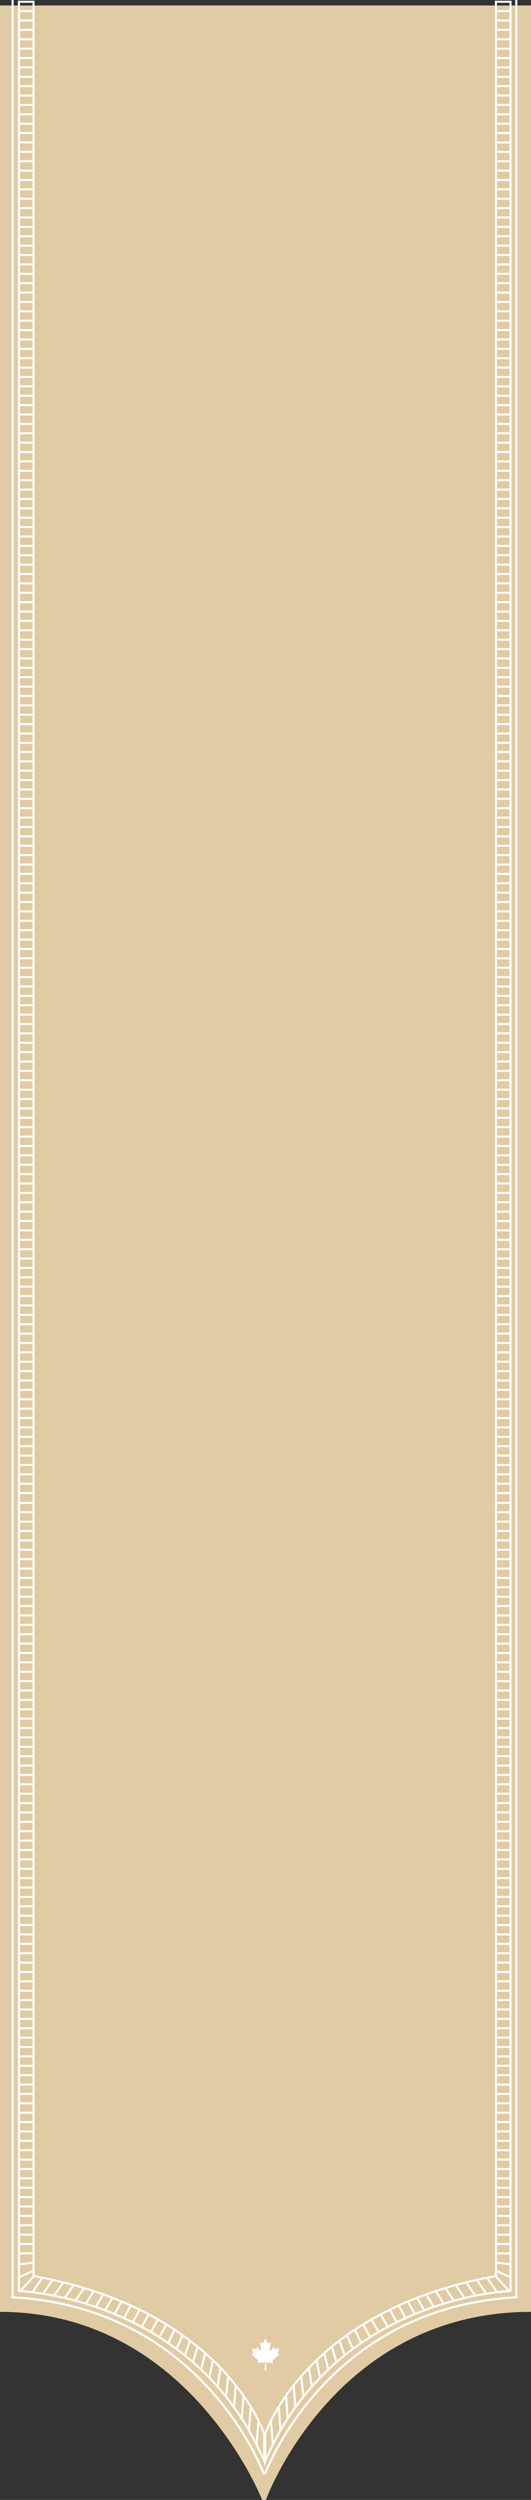 <?xml version="1.0" encoding="utf-8"?>
<!-- Generator: Adobe Illustrator 16.0.0, SVG Export Plug-In . SVG Version: 6.00 Build 0)  -->
<!DOCTYPE svg PUBLIC "-//W3C//DTD SVG 1.1 Tiny//EN" "http://www.w3.org/Graphics/SVG/1.1/DTD/svg11-tiny.dtd">
<svg version="1.1" baseProfile="tiny" id="Layer_1" xmlns="http://www.w3.org/2000/svg" xmlns:xlink="http://www.w3.org/1999/xlink"
	 x="0px" y="0px" viewBox="0 0 225.767 1062.063" xml:space="preserve">
<rect x="0" y="0" width="225.767" height="1062.063" fill="#333333" stroke="none"/>
<path fill="#E1CBA4" d="M0,2.332v318v25.531v292.776v25.224V982.17c80.312,0,111.453,79.894,111.453,79.894h1.594
	c0,0,28.838-79.894,112.72-79.894V663.862v-25.224V345.863v-25.531v-318H0z"/>
<g>
	<path fill="none" stroke="#FFFFFF" stroke-width="0.856" stroke-miterlimit="10" d="M8.182,315.607h6.237 M8.057,311.622h6.485
		 M8.181,307.636h6.237 M8.181,303.65h6.237 M8.057,299.665h6.486 M8.182,295.679h6.237 M8.182,291.692h6.237 M8.057,287.707h6.486
		 M8.181,283.721h6.237 M8.181,279.736h6.237 M8.057,275.75h6.486 M8.181,271.765h6.237 M8.181,267.778h6.237 M8.057,263.793h6.486
		 M8.181,259.808h6.237 M8.181,255.822h6.237 M8.057,251.835h6.486 M8.181,247.849h6.237 M8.181,243.864h6.237 M8.057,239.877h6.486
		 M8.181,235.893h6.237 M8.181,231.906h6.237 M8.057,227.92h6.486 M8.181,223.936h6.237 M8.181,219.95h6.237 M8.057,215.963h6.486
		 M8.181,211.979h6.237 M8.181,207.992h6.237 M8.057,204.007h6.486 M8.181,200.021h6.237 M8.181,196.036h6.237 M8.057,192.05h6.485
		 M8.181,188.063h6.237 M8.181,184.078h6.237 M8.057,180.093h6.486 M8.181,176.106h6.237 M8.181,172.121h6.237 M8.057,168.135h6.485
		 M8.181,164.148h6.237 M8.181,160.163h6.237 M8.057,156.178h6.486 M8.182,152.191h6.237 M8.182,148.207h6.237 M8.057,144.222h6.485
		 M8.181,140.234h6.237 M8.181,136.249h6.237 M8.057,132.264h6.486 M8.182,128.277h6.237 M8.182,124.292h6.237 M8.057,120.306h6.485
		 M8.181,116.321h6.237 M8.181,112.334h6.237 M8.057,108.349h6.486 M8.182,104.363h6.237 M8.182,100.376h6.237 M8.057,96.392h6.486
		 M8.181,92.406h6.237 M8.181,88.419h6.237 M8.057,84.435h6.486 M8.181,80.448h6.237 M8.181,76.462h6.237 M8.057,72.477h6.486
		 M8.181,68.491h6.237 M8.181,64.506h6.237 M8.057,60.52h6.486 M8.181,56.534h6.237 M8.181,52.549h6.237 M8.057,48.562h6.486
		 M8.181,44.576h6.237 M8.181,40.591h6.237 M8.057,36.604h6.486 M8.181,32.62h6.237 M8.181,28.634h6.237 M8.057,24.647h6.486
		 M8.181,20.662h6.237 M8.181,16.677h6.237 M8.057,12.69h6.486 M8.181,8.705h6.237 M8.181,4.719h6.237 M14.254,322.718V0.744
		L8.052,0.745v321.974"/>
	<line fill="none" stroke="#FFFFFF" stroke-width="0.892" stroke-miterlimit="10" x1="5.354" y1="320.087" x2="5.354" y2="0"/>
	<path fill="none" stroke="#FFFFFF" stroke-width="0.856" stroke-miterlimit="10" d="M216.925,315.607h-6.236 M217.05,311.622
		h-6.484 M216.926,307.636h-6.236 M216.926,303.65h-6.236 M217.052,299.665h-6.487 M216.925,295.679h-6.236 M216.925,291.692h-6.236
		 M217.05,287.707h-6.485 M216.926,283.721h-6.236 M216.926,279.736h-6.236 M217.05,275.75h-6.485 M216.926,271.765h-6.236
		 M216.926,267.778h-6.236 M217.05,263.793h-6.485 M216.926,259.808h-6.236 M216.926,255.822h-6.236 M217.05,251.835h-6.485
		 M216.926,247.849h-6.236 M216.926,243.864h-6.236 M217.05,239.877h-6.485 M216.926,235.893h-6.236 M216.926,231.906h-6.236
		 M217.05,227.92h-6.485 M216.926,223.936h-6.236 M216.926,219.95h-6.236 M217.05,215.963h-6.485 M216.926,211.979h-6.236
		 M216.926,207.992h-6.236 M217.05,204.007h-6.485 M216.926,200.021h-6.236 M216.926,196.036h-6.236 M217.05,192.05h-6.484
		 M216.926,188.063h-6.236 M216.926,184.078h-6.236 M217.052,180.093h-6.487 M216.926,176.106h-6.236 M216.926,172.121h-6.236
		 M217.05,168.135h-6.484 M216.926,164.148h-6.236 M216.926,160.163h-6.236 M217.052,156.178h-6.487 M216.925,152.191h-6.236
		 M216.925,148.207h-6.236 M217.05,144.222h-6.484 M216.926,140.234h-6.236 M216.926,136.249h-6.236 M217.052,132.264h-6.487
		 M216.925,128.277h-6.236 M216.925,124.292h-6.236 M217.05,120.306h-6.484 M216.926,116.321h-6.236 M216.926,112.334h-6.236
		 M217.052,108.349h-6.487 M216.925,104.363h-6.236 M216.925,100.376h-6.236 M217.05,96.392h-6.485 M216.926,92.406h-6.236
		 M216.926,88.419h-6.236 M217.05,84.435h-6.485 M216.926,80.448h-6.236 M216.926,76.462h-6.236 M217.05,72.477h-6.485
		 M216.926,68.491h-6.236 M216.926,64.506h-6.236 M217.05,60.52h-6.485 M216.926,56.534h-6.236 M216.926,52.549h-6.236
		 M217.05,48.562h-6.485 M216.926,44.576h-6.236 M216.926,40.591h-6.236 M217.05,36.604h-6.485 M216.926,32.62h-6.236
		 M216.926,28.634h-6.236 M217.05,24.647h-6.485 M216.926,20.662h-6.236 M216.926,16.677h-6.236 M217.05,12.69h-6.485
		 M216.926,8.705h-6.236 M216.926,4.719h-6.236 M210.854,321.761V0.744l6.202,0.001V321.76"/>
	<line fill="none" stroke="#FFFFFF" stroke-width="0.892" stroke-miterlimit="10" x1="219.521" y1="319.095" x2="219.521" y2="0"/>
</g>
<g>
	<path fill="none" stroke="#FFFFFF" stroke-width="0.856" stroke-miterlimit="10" d="M8.182,634.326h6.237 M8.057,630.341h6.485
		 M8.181,626.354h6.237 M8.181,622.369h6.237 M8.057,618.384h6.486 M8.182,614.397h6.237 M8.182,610.411h6.237 M8.057,606.426h6.486
		 M8.181,602.439h6.237 M8.181,598.455h6.237 M8.057,594.469h6.486 M8.181,590.483h6.237 M8.181,586.497h6.237 M8.057,582.513h6.486
		 M8.181,578.526h6.237 M8.181,574.54h6.237 M8.057,570.555h6.486 M8.181,566.567h6.237 M8.181,562.582h6.237 M8.057,558.597h6.486
		 M8.181,554.611h6.237 M8.181,550.624h6.237 M8.057,546.64h6.486 M8.181,542.654h6.237 M8.181,538.668h6.237 M8.057,534.683h6.486
		 M8.181,530.697h6.237 M8.181,526.71h6.237 M8.057,522.726h6.486 M8.181,518.739h6.237 M8.181,514.754h6.237 M8.057,510.769h6.485
		 M8.181,506.782h6.237 M8.181,502.796h6.237 M8.057,498.812h6.486 M8.181,494.825h6.237 M8.181,490.839h6.237 M8.057,486.854h6.485
		 M8.181,482.867h6.237 M8.181,478.882h6.237 M8.057,474.896h6.486 M8.182,470.91h6.237 M8.182,466.925h6.237 M8.057,462.94h6.485
		 M8.181,458.953h6.237 M8.181,454.968h6.237 M8.057,450.982h6.486 M8.182,446.996h6.237 M8.182,443.011h6.237 M8.057,439.025h6.485
		 M8.181,435.041h6.237 M8.181,431.054h6.237 M8.057,427.068h6.486 M8.182,423.083h6.237 M8.182,419.096h6.237 M8.057,415.111h6.486
		 M8.181,411.125h6.237 M8.181,407.139h6.237 M8.057,403.154h6.486 M8.181,399.167h6.237 M8.181,395.182h6.237 M8.057,391.196h6.486
		 M8.181,387.21h6.237 M8.181,383.225h6.237 M8.057,379.239h6.486 M8.181,375.253h6.237 M8.181,371.269h6.237 M8.057,367.282h6.486
		 M8.181,363.295h6.237 M8.181,359.311h6.237 M8.057,355.324h6.486 M8.181,351.339h6.237 M8.181,347.354h6.237 M8.057,343.367h6.486
		 M8.181,339.381h6.237 M8.181,335.396h6.237 M8.057,331.41h6.486 M8.181,327.424h6.237 M8.181,323.438h6.237 M14.254,642.228
		V319.463l-6.202,0.001v323.464"/>
	<line fill="none" stroke="#FFFFFF" stroke-width="0.892" stroke-miterlimit="10" x1="5.354" y1="642.45" x2="5.354" y2="318.72"/>
	<path fill="none" stroke="#FFFFFF" stroke-width="0.856" stroke-miterlimit="10" d="M216.925,634.326h-6.236 M217.05,630.341
		h-6.484 M216.926,626.354h-6.236 M216.926,622.369h-6.236 M217.052,618.384h-6.487 M216.925,614.397h-6.236 M216.925,610.411
		h-6.236 M217.05,606.426h-6.485 M216.926,602.439h-6.236 M216.926,598.455h-6.236 M217.05,594.469h-6.485 M216.926,590.483h-6.236
		 M216.926,586.497h-6.236 M217.05,582.513h-6.485 M216.926,578.526h-6.236 M216.926,574.54h-6.236 M217.05,570.555h-6.485
		 M216.926,566.567h-6.236 M216.926,562.582h-6.236 M217.05,558.597h-6.485 M216.926,554.611h-6.236 M216.926,550.624h-6.236
		 M217.05,546.64h-6.485 M216.926,542.654h-6.236 M216.926,538.668h-6.236 M217.05,534.683h-6.485 M216.926,530.697h-6.236
		 M216.926,526.71h-6.236 M217.05,522.726h-6.485 M216.926,518.739h-6.236 M216.926,514.754h-6.236 M217.05,510.769h-6.484
		 M216.926,506.782h-6.236 M216.926,502.796h-6.236 M217.052,498.812h-6.487 M216.926,494.825h-6.236 M216.926,490.839h-6.236
		 M217.05,486.854h-6.484 M216.926,482.867h-6.236 M216.926,478.882h-6.236 M217.052,474.896h-6.487 M216.925,470.91h-6.236
		 M216.925,466.925h-6.236 M217.05,462.94h-6.484 M216.926,458.953h-6.236 M216.926,454.968h-6.236 M217.052,450.982h-6.487
		 M216.925,446.996h-6.236 M216.925,443.011h-6.236 M217.05,439.025h-6.484 M216.926,435.041h-6.236 M216.926,431.054h-6.236
		 M217.052,427.068h-6.487 M216.925,423.083h-6.236 M216.925,419.096h-6.236 M217.05,415.111h-6.485 M216.926,411.125h-6.236
		 M216.926,407.139h-6.236 M217.05,403.154h-6.485 M216.926,399.167h-6.236 M216.926,395.182h-6.236 M217.05,391.196h-6.485
		 M216.926,387.21h-6.236 M216.926,383.225h-6.236 M217.05,379.239h-6.485 M216.926,375.253h-6.236 M216.926,371.269h-6.236
		 M217.05,367.282h-6.485 M216.926,363.295h-6.236 M216.926,359.311h-6.236 M217.05,355.324h-6.485 M216.926,351.339h-6.236
		 M216.926,347.354h-6.236 M217.05,343.367h-6.485 M216.926,339.381h-6.236 M216.926,335.396h-6.236 M217.05,331.41h-6.485
		 M216.926,327.424h-6.236 M216.926,323.438h-6.236 M210.854,643.201V319.463l6.202,0.001v323.464"/>
	
		<line fill="none" stroke="#FFFFFF" stroke-width="0.892" stroke-miterlimit="10" x1="219.521" y1="642.201" x2="219.521" y2="318.72"/>
</g>
<path fill="none" stroke="#FFFFFF" stroke-width="0.856" stroke-miterlimit="10" d="M109.129,1038.46l0.784-10.505
	 M105.852,1032.461l0.746-9.976 M102.787,1027.474l0.705-9.446 M99.511,1022.92l0.705-9.445 M96.108,1017.943l0.945-8.434
	 M92.559,1013.668l1.168-7.496 M89.047,1009.918l1.433-6.973 M85.515,1006.63l1.764-6.951 M81.993,1003.662l1.926-6.411
	 M78.597,1000.475l2.111-5.766 M75.11,997.764l2.461-5.62 M71.6,995.314l2.575-5.564 M67.592,993.182l2.983-5.347 M64.068,990.869
	l2.983-5.349 M60.11,988.826l3.136-5.618 M56.455,986.52l3.119-5.633 M52.754,984.675l2.914-5.331 M48.565,983.332l3.104-5.467
	 M44.648,981.595l3.267-5.542 M40.708,980.059l3.119-5.206 M36.289,978.994l3.559-5.606 M31.823,977.759l3.77-5.443 M27.33,976.584
	l3.892-5.617 M22.996,975.282l3.891-5.616 M18.345,974.416l4.233-6.111 M13.588,974.091l4.459-6.438 M8.659,973.329l5.724-6.334
	 M7.864,967.566l6.261-2.85 M8.14,961.958l6.45-0.702 M8.182,957.34h6.237 M8.182,953.354h6.237 M8.057,949.369h6.485
	 M8.181,945.383h6.237 M8.181,941.397h6.237 M8.057,937.412h6.486 M8.182,933.426h6.237 M8.182,929.439h6.237 M8.057,925.454h6.486
	 M8.181,921.468h6.237 M8.181,917.483h6.237 M8.057,913.497h6.486 M8.181,909.512h6.237 M8.181,905.525h6.237 M8.057,901.541h6.486
	 M8.181,897.555h6.237 M8.181,893.568h6.237 M8.057,889.583h6.486 M8.181,885.596h6.237 M8.181,881.61h6.237 M8.057,877.625h6.486
	 M8.181,873.64h6.237 M8.181,869.652h6.237 M8.057,865.668h6.486 M8.181,861.683h6.237 M8.181,857.696h6.237 M8.057,853.711h6.486
	 M8.181,849.726h6.237 M8.181,845.738h6.237 M8.057,841.754h6.486 M8.181,837.768h6.237 M8.181,833.782h6.237 M8.057,829.797h6.485
	 M8.181,825.811h6.237 M8.181,821.824h6.237 M8.057,817.84h6.486 M8.181,813.854h6.237 M8.181,809.867h6.237 M8.057,805.882h6.485
	 M8.181,801.896h6.237 M8.181,797.91h6.237 M8.057,793.925h6.486 M8.182,789.938h6.237 M8.182,785.954h6.237 M8.057,781.969h6.485
	 M8.181,777.981h6.237 M8.181,773.996h6.237 M8.057,770.011h6.486 M8.182,766.024h6.237 M8.182,762.039h6.237 M8.057,758.053h6.485
	 M8.181,754.067h6.237 M8.181,750.082h6.237 M8.057,746.096h6.486 M8.182,742.109h6.237 M8.182,738.124h6.237 M8.057,734.139h6.486
	 M8.181,730.152h6.237 M8.181,726.167h6.237 M8.057,722.182h6.486 M8.181,718.194h6.237 M8.181,714.21h6.237 M8.057,710.224h6.486
	 M8.181,706.237h6.237 M8.181,702.253h6.237 M8.057,698.267h6.486 M8.181,694.28h6.237 M8.181,690.296h6.237 M8.057,686.31h6.486
	 M8.181,682.322h6.237 M8.181,678.338h6.237 M8.057,674.352h6.486 M8.181,670.366h6.237 M8.181,666.381h6.237 M8.057,662.395h6.486
	 M8.181,658.408h6.237 M8.181,654.424h6.237 M8.057,650.438h6.486 M8.181,646.451h6.237 M8.181,642.466h6.237 M8.052,638.492
	v334.824c0,0,74.413,2.313,104.291,72.284v-8.097v-3.468c0,0-16.913-52.624-98.089-67.081V638.49L8.052,638.492z"/>
<path fill="none" stroke="#FFFFFF" stroke-width="0.892" stroke-miterlimit="10" d="M112.253,1051.165
	c0,0-25.694-70.838-106.899-75.176V637.747"/>
<path fill="none" stroke="#FFFFFF" stroke-width="0.856" stroke-miterlimit="10" d="M115.979,1038.46l-0.784-10.505
	 M119.256,1032.461l-0.745-9.976 M122.319,1027.474l-0.703-9.446 M125.597,1022.92l-0.705-9.445 M128.999,1017.943l-0.944-8.434
	 M132.549,1013.668l-1.168-7.496 M136.061,1009.918l-1.433-6.973 M139.593,1006.63l-1.764-6.951 M143.114,1003.662l-1.927-6.411
	 M146.511,1000.475l-2.111-5.766 M149.997,997.764l-2.461-5.62 M153.508,995.314l-2.575-5.564 M157.515,993.182l-2.982-5.347
	 M161.04,990.869l-2.984-5.349 M164.997,988.826l-3.135-5.618 M168.653,986.52l-3.119-5.633 M172.354,984.675l-2.914-5.331
	 M176.542,983.332l-3.104-5.467 M180.46,981.595l-3.268-5.542 M184.399,980.059l-3.119-5.206 M188.819,978.994l-3.56-5.606
	 M193.284,977.759l-3.77-5.443 M197.778,976.584l-3.893-5.617 M202.112,975.282l-3.893-5.616 M206.763,974.416l-4.232-6.111
	 M211.52,974.091l-4.459-6.438 M216.448,973.329l-5.724-6.334 M217.243,967.566l-6.262-2.85 M216.968,961.958l-6.45-0.702
	 M216.925,957.34h-6.236 M216.925,953.354h-6.236 M217.05,949.369h-6.484 M216.926,945.383h-6.236 M216.926,941.397h-6.236
	 M217.052,937.412h-6.487 M216.925,933.426h-6.236 M216.925,929.439h-6.236 M217.05,925.454h-6.485 M216.926,921.468h-6.236
	 M216.926,917.483h-6.236 M217.05,913.497h-6.485 M216.926,909.512h-6.236 M216.926,905.525h-6.236 M217.05,901.541h-6.485
	 M216.926,897.555h-6.236 M216.926,893.568h-6.236 M217.05,889.583h-6.485 M216.926,885.596h-6.236 M216.926,881.61h-6.236
	 M217.05,877.625h-6.485 M216.926,873.64h-6.236 M216.926,869.652h-6.236 M217.05,865.668h-6.485 M216.926,861.683h-6.236
	 M216.926,857.696h-6.236 M217.05,853.711h-6.485 M216.926,849.726h-6.236 M216.926,845.738h-6.236 M217.05,841.754h-6.485
	 M216.926,837.768h-6.236 M216.926,833.782h-6.236 M217.05,829.797h-6.484 M216.926,825.811h-6.236 M216.926,821.824h-6.236
	 M217.052,817.84h-6.487 M216.926,813.854h-6.236 M216.926,809.867h-6.236 M217.05,805.882h-6.484 M216.926,801.896h-6.236
	 M216.926,797.91h-6.236 M217.052,793.925h-6.487 M216.925,789.938h-6.236 M216.925,785.954h-6.236 M217.05,781.969h-6.484
	 M216.926,777.981h-6.236 M216.926,773.996h-6.236 M217.052,770.011h-6.487 M216.925,766.024h-6.236 M216.925,762.039h-6.236
	 M217.05,758.053h-6.484 M216.926,754.067h-6.236 M216.926,750.082h-6.236 M217.052,746.096h-6.487 M216.925,742.109h-6.236
	 M216.925,738.124h-6.236 M217.05,734.139h-6.485 M216.926,730.152h-6.236 M216.926,726.167h-6.236 M217.05,722.182h-6.485
	 M216.926,718.194h-6.236 M216.926,714.21h-6.236 M217.05,710.224h-6.485 M216.926,706.237h-6.236 M216.926,702.253h-6.236
	 M217.05,698.267h-6.485 M216.926,694.28h-6.236 M216.926,690.296h-6.236 M217.05,686.31h-6.485 M216.926,682.322h-6.236
	 M216.926,678.338h-6.236 M217.05,674.352h-6.485 M216.926,670.366h-6.236 M216.926,666.381h-6.236 M217.05,662.395h-6.485
	 M216.926,658.408h-6.236 M216.926,654.424h-6.236 M217.05,650.438h-6.485 M216.926,646.451h-6.236 M216.926,642.466h-6.236
	 M217.056,638.492v334.824c0,0-74.413,2.313-104.291,72.284v-8.097v-3.468c0,0,16.913-52.624,98.089-67.081V638.49L217.056,638.492z
	"/>
<path fill="none" stroke="#FFFFFF" stroke-width="0.892" stroke-miterlimit="10" d="M112.622,1051.165
	c0,0,25.694-70.838,106.899-75.176V637.747"/>
<path fill="#FFFFFF" d="M118.767,1000.312c0.033-0.027,0.064-0.057,0.107-0.093c-0.197-0.098-0.386-0.191-0.574-0.284
	c-0.197-0.095-0.232-0.153-0.176-0.37c0.15-0.6,0.309-1.196,0.465-1.795c0.01-0.043,0.019-0.086,0.03-0.137
	c-0.053,0.011-0.09,0.019-0.127,0.027c-0.493,0.108-0.985,0.218-1.479,0.326c-0.203,0.045-0.317-0.025-0.373-0.228
	c-0.047-0.172-0.092-0.345-0.139-0.517c-0.02-0.067-0.039-0.133-0.062-0.211c-0.03,0.034-0.048,0.055-0.067,0.076
	c-0.417,0.488-0.834,0.979-1.255,1.467c-0.049,0.057-0.116,0.107-0.185,0.139c-0.125,0.055-0.24-0.003-0.27-0.134
	c-0.019-0.081-0.023-0.171-0.01-0.251c0.146-0.841,0.299-1.68,0.45-2.521c0.04-0.227,0.081-0.454,0.122-0.691
	c-0.031,0.015-0.051,0.023-0.07,0.034c-0.246,0.132-0.488,0.269-0.738,0.396c-0.246,0.126-0.397,0.073-0.522-0.169
	c-0.318-0.62-0.635-1.24-0.953-1.86c-0.018-0.034-0.037-0.068-0.061-0.112c-0.021,0.038-0.036,0.064-0.051,0.093
	c-0.185,0.363-0.372,0.725-0.558,1.088c-0.144,0.282-0.287,0.565-0.434,0.846c-0.084,0.159-0.205,0.211-0.377,0.161
	c-0.063-0.018-0.123-0.048-0.181-0.078c-0.219-0.116-0.436-0.235-0.654-0.354c-0.027-0.015-0.053-0.026-0.088-0.044
	c0.002,0.024,0.002,0.037,0.004,0.049c0.185,1.025,0.372,2.049,0.554,3.074c0.017,0.104,0.023,0.214,0.007,0.316
	c-0.026,0.161-0.162,0.224-0.305,0.146c-0.067-0.037-0.126-0.093-0.177-0.152c-0.414-0.479-0.824-0.964-1.236-1.446
	c-0.019-0.021-0.039-0.042-0.066-0.071c-0.069,0.253-0.133,0.488-0.197,0.724c-0.057,0.207-0.169,0.276-0.379,0.229
	c-0.382-0.084-0.765-0.169-1.148-0.253c-0.148-0.033-0.296-0.064-0.454-0.099c0.008,0.037,0.012,0.059,0.017,0.079
	c0.137,0.522,0.275,1.043,0.41,1.565c0.033,0.125,0.067,0.249,0.086,0.376c0.022,0.14-0.019,0.199-0.146,0.262
	c-0.183,0.088-0.366,0.178-0.549,0.268c-0.021,0.011-0.04,0.025-0.066,0.041c0.04,0.035,0.073,0.063,0.106,0.093
	c0.899,0.765,1.797,1.531,2.701,2.292c0.19,0.159,0.249,0.337,0.17,0.572c-0.083,0.246-0.148,0.498-0.221,0.753
	c0.02,0.002,0.033,0.005,0.044,0.003c0.742-0.089,1.483-0.179,2.225-0.269c0.193-0.023,0.386-0.05,0.58-0.067
	c0.101-0.009,0.169,0.045,0.211,0.116l-0.218,3.308h0.745l-0.161-3.325c0.042-0.062,0.103-0.104,0.195-0.099
	c0.025,0,0.05,0.003,0.075,0.007c0.807,0.098,1.614,0.195,2.42,0.294c0.113,0.013,0.227,0.024,0.35,0.039
	c-0.078-0.271-0.148-0.528-0.229-0.781c-0.069-0.219-0.016-0.387,0.158-0.535C116.954,1001.857,117.859,1001.084,118.767,1000.312"
	/>
</svg>
